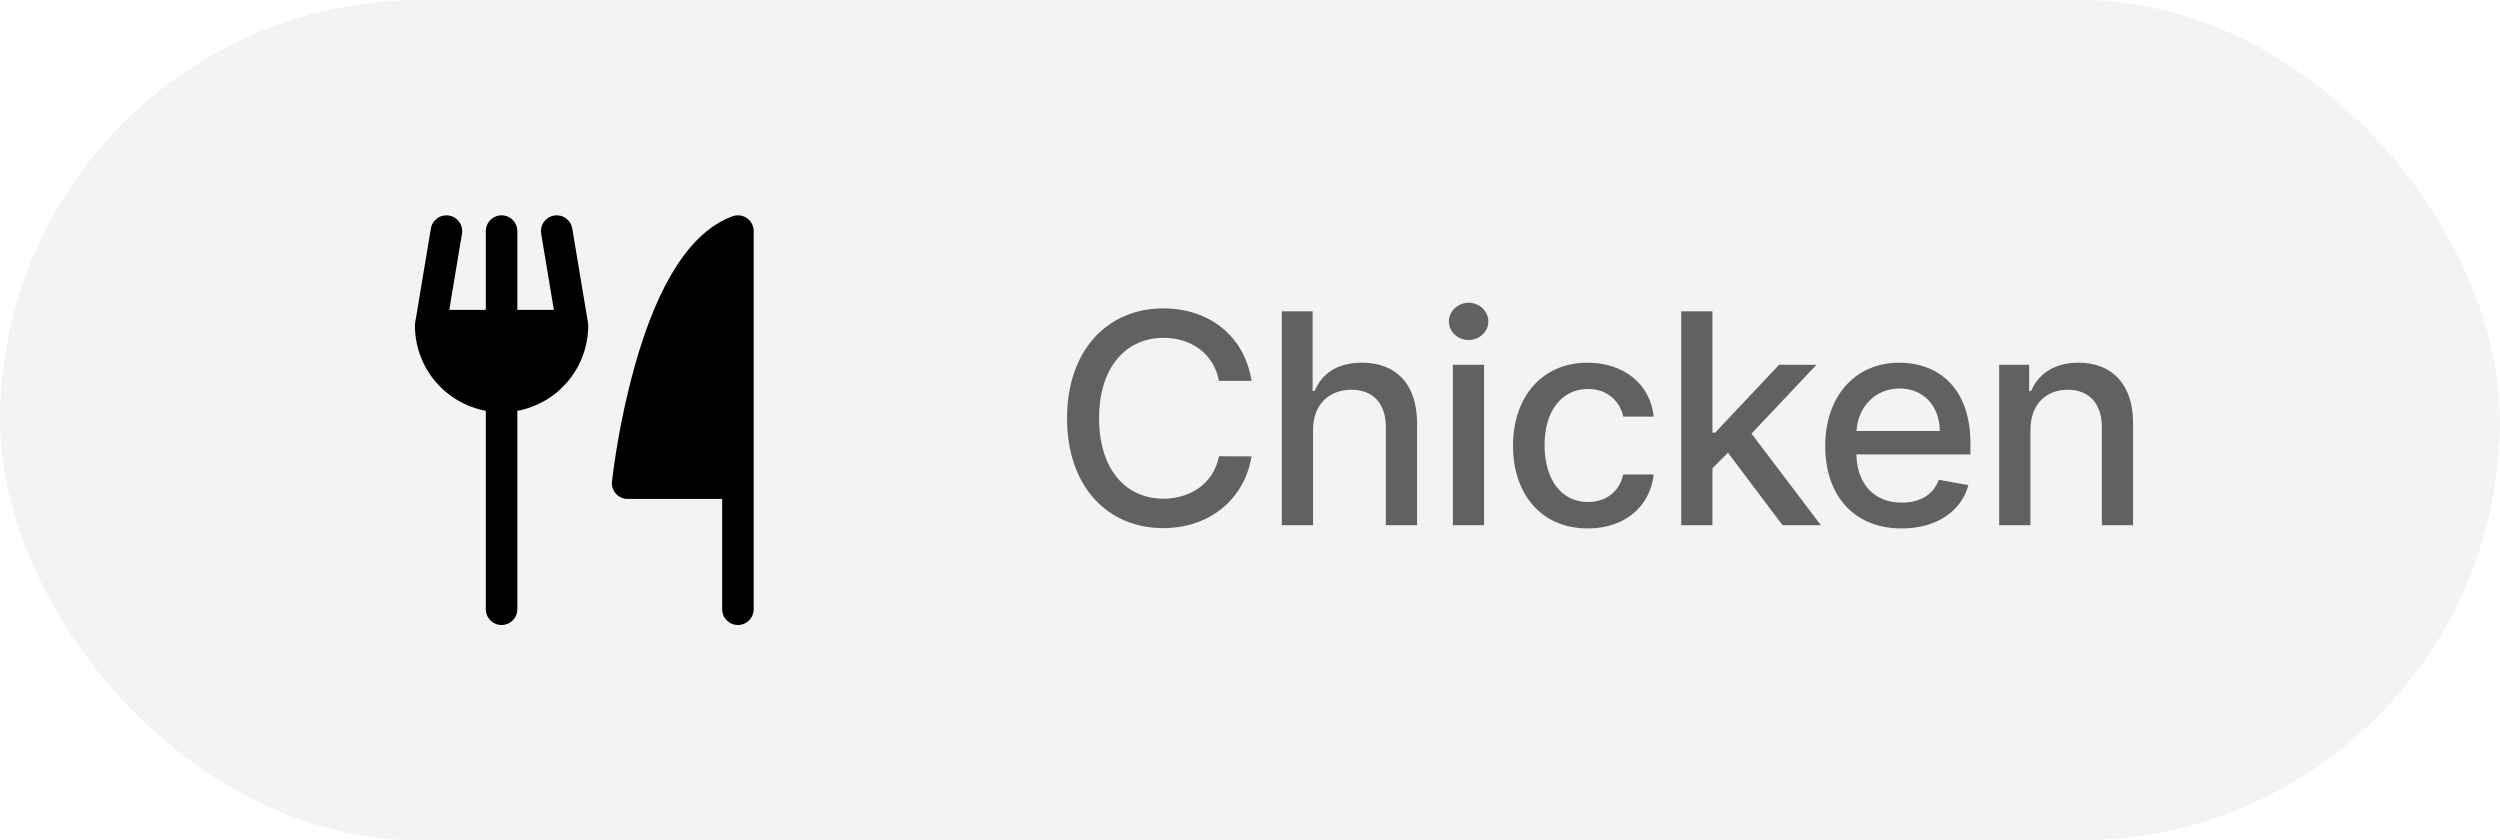 <svg width="119" height="40" viewBox="0 0 119 40" fill="none" xmlns="http://www.w3.org/2000/svg">
<rect width="119" height="40" rx="20" fill="black" fill-opacity="0.05"/>
<path d="M27.999 15.479C27.998 15.465 27.998 15.452 27.997 15.438C27.996 15.425 27.994 15.411 27.992 15.398C27.991 15.391 27.991 15.384 27.99 15.377L27.24 10.877C27.224 10.78 27.189 10.686 27.136 10.603C27.084 10.519 27.016 10.447 26.936 10.389C26.856 10.332 26.765 10.291 26.669 10.269C26.573 10.247 26.474 10.243 26.377 10.26C26.279 10.276 26.186 10.311 26.103 10.363C26.019 10.415 25.947 10.484 25.89 10.564C25.832 10.644 25.791 10.735 25.769 10.831C25.747 10.927 25.744 11.026 25.76 11.123L26.365 14.75H24.625V11C24.625 10.801 24.546 10.61 24.405 10.47C24.265 10.329 24.074 10.25 23.875 10.25C23.676 10.25 23.485 10.329 23.345 10.47C23.204 10.61 23.125 10.801 23.125 11V14.75H21.385L21.99 11.123C22.006 11.026 22.003 10.927 21.981 10.831C21.959 10.735 21.918 10.644 21.86 10.564C21.803 10.484 21.731 10.415 21.647 10.363C21.564 10.311 21.471 10.276 21.373 10.26C21.276 10.243 21.177 10.247 21.081 10.269C20.985 10.291 20.894 10.332 20.814 10.389C20.734 10.447 20.666 10.519 20.614 10.603C20.561 10.686 20.526 10.78 20.51 10.877L19.76 15.377C19.759 15.384 19.759 15.391 19.758 15.398C19.756 15.411 19.754 15.425 19.753 15.438C19.752 15.452 19.752 15.465 19.751 15.479C19.751 15.486 19.75 15.493 19.75 15.5C19.75 15.507 19.75 15.513 19.75 15.52C19.751 15.524 19.751 15.529 19.751 15.534C19.76 16.491 20.101 17.416 20.717 18.149C21.332 18.883 22.184 19.38 23.125 19.555V29C23.125 29.199 23.204 29.39 23.345 29.53C23.485 29.671 23.676 29.75 23.875 29.75C24.074 29.75 24.265 29.671 24.405 29.53C24.546 29.39 24.625 29.199 24.625 29V19.555C25.566 19.38 26.418 18.883 27.033 18.149C27.649 17.416 27.99 16.491 27.999 15.534C27.999 15.529 27.999 15.524 28 15.52C28 15.513 28 15.507 28 15.5C28 15.493 27.999 15.486 27.999 15.479Z" fill="black"/>
<path d="M35.874 10.987C35.874 10.971 35.873 10.956 35.872 10.94C35.871 10.93 35.87 10.919 35.869 10.909C35.867 10.896 35.865 10.883 35.863 10.87C35.861 10.857 35.858 10.844 35.855 10.831C35.853 10.821 35.85 10.811 35.847 10.801C35.843 10.786 35.839 10.771 35.834 10.756C35.832 10.752 35.831 10.748 35.83 10.744C35.828 10.739 35.826 10.735 35.824 10.73C35.819 10.716 35.812 10.701 35.806 10.687C35.802 10.678 35.797 10.669 35.793 10.66C35.787 10.648 35.78 10.636 35.773 10.624C35.767 10.614 35.761 10.603 35.755 10.593C35.748 10.584 35.742 10.575 35.735 10.565C35.727 10.554 35.719 10.543 35.711 10.533C35.705 10.525 35.698 10.517 35.692 10.51C35.682 10.499 35.673 10.488 35.663 10.478C35.656 10.471 35.649 10.464 35.641 10.457C35.631 10.447 35.621 10.438 35.611 10.429C35.602 10.422 35.594 10.415 35.585 10.408C35.575 10.401 35.565 10.393 35.555 10.386C35.545 10.379 35.534 10.372 35.523 10.365C35.514 10.36 35.505 10.354 35.496 10.348C35.483 10.342 35.471 10.335 35.458 10.329C35.45 10.325 35.441 10.32 35.432 10.316C35.419 10.31 35.405 10.305 35.392 10.3C35.383 10.296 35.374 10.293 35.364 10.29C35.351 10.285 35.338 10.281 35.325 10.278C35.314 10.275 35.303 10.272 35.292 10.269C35.281 10.267 35.268 10.264 35.256 10.262C35.243 10.26 35.23 10.258 35.217 10.256C35.206 10.255 35.196 10.254 35.186 10.253C35.171 10.252 35.155 10.251 35.14 10.251C35.135 10.251 35.13 10.25 35.125 10.25C35.12 10.25 35.116 10.251 35.111 10.251C35.096 10.251 35.081 10.252 35.065 10.253C35.055 10.254 35.044 10.255 35.034 10.256C35.021 10.258 35.008 10.26 34.995 10.262C34.982 10.264 34.969 10.267 34.956 10.27C34.946 10.272 34.936 10.275 34.926 10.278C34.911 10.282 34.896 10.286 34.881 10.291C34.877 10.293 34.873 10.294 34.869 10.295C34.859 10.299 34.85 10.303 34.841 10.306C34.838 10.307 34.834 10.309 34.831 10.31C32.898 11.036 31.351 13.407 30.232 17.358C29.724 19.181 29.355 21.041 29.129 22.92C29.118 23.025 29.129 23.131 29.161 23.231C29.194 23.331 29.247 23.423 29.317 23.501C29.387 23.579 29.474 23.642 29.57 23.685C29.666 23.728 29.77 23.75 29.875 23.75H34.375V29C34.375 29.199 34.454 29.39 34.595 29.53C34.735 29.671 34.926 29.75 35.125 29.75C35.324 29.75 35.515 29.671 35.655 29.53C35.796 29.39 35.875 29.199 35.875 29V11C35.875 10.995 35.874 10.991 35.874 10.987Z" fill="black"/>
<path d="M59.575 18.129C59.227 15.952 57.522 14.679 55.369 14.679C52.734 14.679 50.791 16.653 50.791 19.909C50.791 23.166 52.724 25.139 55.369 25.139C57.606 25.139 59.242 23.737 59.575 21.724L58.024 21.719C57.761 23.021 56.667 23.737 55.379 23.737C53.634 23.737 52.317 22.4 52.317 19.909C52.317 17.438 53.629 16.081 55.384 16.081C56.682 16.081 57.771 16.812 58.024 18.129H59.575ZM62.501 20.466C62.501 19.248 63.271 18.552 64.33 18.552C65.354 18.552 65.966 19.203 65.966 20.322V25H67.452V20.143C67.452 18.239 66.408 17.264 64.837 17.264C63.649 17.264 62.933 17.781 62.575 18.607H62.481V14.818H61.014V25H62.501V20.466ZM69.156 25H70.643V17.364H69.156V25ZM69.907 16.185C70.419 16.185 70.846 15.788 70.846 15.3C70.846 14.813 70.419 14.411 69.907 14.411C69.39 14.411 68.967 14.813 68.967 15.3C68.967 15.788 69.39 16.185 69.907 16.185ZM75.579 25.154C77.384 25.154 78.552 24.07 78.716 22.584H77.269C77.081 23.409 76.439 23.896 75.589 23.896C74.331 23.896 73.521 22.847 73.521 21.182C73.521 19.546 74.346 18.517 75.589 18.517C76.534 18.517 77.11 19.114 77.269 19.829H78.716C78.557 18.288 77.299 17.264 75.564 17.264C73.411 17.264 72.019 18.885 72.019 21.217C72.019 23.518 73.362 25.154 75.579 25.154ZM80.026 25H81.512V22.291L82.253 21.55L84.848 25H86.673L83.372 20.64L86.464 17.364H84.684L81.641 20.595H81.512V14.818H80.026V25ZM90.516 25.154C92.181 25.154 93.359 24.334 93.697 23.091L92.29 22.837C92.022 23.558 91.376 23.926 90.53 23.926C89.258 23.926 88.403 23.101 88.363 21.629H93.792V21.102C93.792 18.343 92.141 17.264 90.411 17.264C88.283 17.264 86.881 18.885 86.881 21.232C86.881 23.603 88.263 25.154 90.516 25.154ZM88.368 20.516C88.427 19.432 89.213 18.492 90.421 18.492C91.574 18.492 92.33 19.347 92.335 20.516H88.368ZM96.648 20.466C96.648 19.248 97.393 18.552 98.427 18.552C99.437 18.552 100.048 19.213 100.048 20.322V25H101.535V20.143C101.535 18.254 100.496 17.264 98.934 17.264C97.786 17.264 97.035 17.796 96.682 18.607H96.588V17.364H95.161V25H96.648V20.466Z" fill="black" fill-opacity="0.6"/>
</svg>
